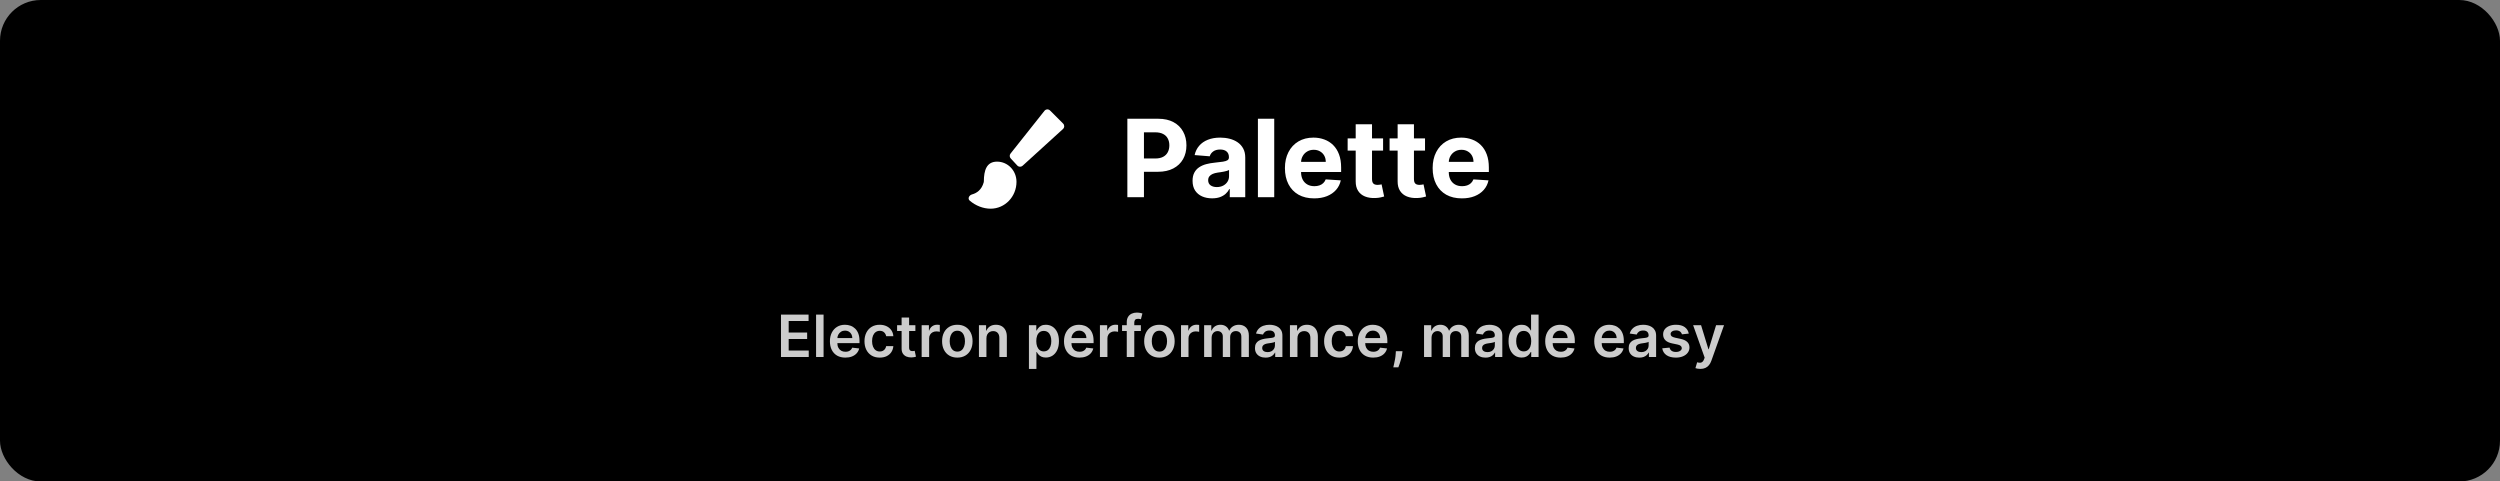 <svg width="2269" height="437" viewBox="0 0 2269 437" fill="none" xmlns="http://www.w3.org/2000/svg">
  <rect x="0" y="0" width="2269" height="437" fill="#808080" stroke="none"/>
  <rect width="2269" height="437" rx="37" fill="black"/>
  <path
    d="M708.83 324V285.513H733.862V291.357H715.802V301.806H732.565V307.65H715.802V318.155H734.012V324H708.83ZM747.477 285.513V324H740.674V285.513H747.477ZM767.252 324.564C764.358 324.564 761.858 323.962 759.753 322.76C757.661 321.544 756.051 319.828 754.924 317.611C753.796 315.38 753.232 312.756 753.232 309.736C753.232 306.767 753.796 304.161 754.924 301.919C756.064 299.664 757.655 297.91 759.697 296.657C761.739 295.391 764.138 294.759 766.895 294.759C768.674 294.759 770.352 295.047 771.931 295.623C773.522 296.187 774.925 297.064 776.141 298.254C777.368 299.444 778.333 300.96 779.035 302.802C779.736 304.631 780.087 306.811 780.087 309.342V311.428H756.427V306.842H773.566C773.553 305.539 773.272 304.381 772.72 303.366C772.169 302.338 771.399 301.53 770.409 300.941C769.432 300.353 768.292 300.058 766.989 300.058C765.598 300.058 764.376 300.396 763.324 301.073C762.272 301.737 761.451 302.614 760.862 303.704C760.286 304.781 759.991 305.965 759.979 307.256V311.259C759.979 312.937 760.286 314.378 760.9 315.581C761.514 316.771 762.372 317.686 763.474 318.325C764.577 318.951 765.867 319.264 767.346 319.264C768.335 319.264 769.231 319.126 770.033 318.851C770.835 318.563 771.53 318.143 772.119 317.592C772.708 317.04 773.153 316.358 773.453 315.543L779.805 316.257C779.404 317.936 778.64 319.402 777.512 320.655C776.397 321.895 774.969 322.86 773.228 323.549C771.486 324.226 769.494 324.564 767.252 324.564ZM798.433 324.564C795.552 324.564 793.077 323.931 791.01 322.666C788.956 321.4 787.371 319.653 786.256 317.423C785.153 315.18 784.602 312.599 784.602 309.68C784.602 306.748 785.166 304.161 786.293 301.919C787.421 299.664 789.012 297.91 791.067 296.657C793.134 295.391 795.577 294.759 798.396 294.759C800.739 294.759 802.812 295.191 804.616 296.055C806.433 296.907 807.88 298.116 808.957 299.682C810.035 301.236 810.649 303.053 810.799 305.132H804.297C804.034 303.742 803.407 302.583 802.417 301.656C801.44 300.716 800.131 300.246 798.49 300.246C797.099 300.246 795.878 300.622 794.825 301.374C793.773 302.113 792.952 303.178 792.363 304.568C791.787 305.959 791.499 307.625 791.499 309.567C791.499 311.534 791.787 313.226 792.363 314.641C792.94 316.044 793.748 317.128 794.788 317.892C795.84 318.644 797.074 319.02 798.49 319.02C799.492 319.02 800.388 318.832 801.177 318.456C801.979 318.068 802.649 317.51 803.188 316.784C803.727 316.057 804.096 315.174 804.297 314.134H810.799C810.636 316.176 810.035 317.986 808.995 319.565C807.955 321.131 806.539 322.359 804.748 323.248C802.956 324.125 800.851 324.564 798.433 324.564ZM830.799 295.135V300.396H814.205V295.135H830.799ZM818.302 288.219H825.105V315.318C825.105 316.232 825.243 316.934 825.518 317.423C825.806 317.899 826.182 318.224 826.646 318.4C827.109 318.575 827.623 318.663 828.187 318.663C828.613 318.663 829.001 318.632 829.352 318.569C829.715 318.506 829.991 318.45 830.179 318.4L831.325 323.718C830.962 323.843 830.442 323.981 829.765 324.132C829.101 324.282 828.287 324.37 827.322 324.395C825.618 324.445 824.084 324.188 822.718 323.624C821.353 323.048 820.269 322.158 819.467 320.956C818.678 319.753 818.289 318.249 818.302 316.445V288.219ZM836.488 324V295.135H843.085V299.945H843.385C843.911 298.279 844.814 296.995 846.091 296.093C847.382 295.178 848.854 294.721 850.508 294.721C850.884 294.721 851.303 294.74 851.767 294.777C852.243 294.803 852.638 294.846 852.951 294.909V301.167C852.663 301.067 852.205 300.979 851.579 300.904C850.965 300.816 850.37 300.772 849.794 300.772C848.553 300.772 847.438 301.042 846.448 301.58C845.471 302.107 844.701 302.84 844.137 303.779C843.573 304.719 843.291 305.802 843.291 307.03V324H836.488ZM868.873 324.564C866.054 324.564 863.611 323.944 861.544 322.703C859.476 321.463 857.873 319.728 856.733 317.498C855.605 315.268 855.041 312.662 855.041 309.68C855.041 306.698 855.605 304.086 856.733 301.844C857.873 299.601 859.476 297.859 861.544 296.619C863.611 295.379 866.054 294.759 868.873 294.759C871.692 294.759 874.135 295.379 876.202 296.619C878.269 297.859 879.866 299.601 880.994 301.844C882.134 304.086 882.704 306.698 882.704 309.68C882.704 312.662 882.134 315.268 880.994 317.498C879.866 319.728 878.269 321.463 876.202 322.703C874.135 323.944 871.692 324.564 868.873 324.564ZM868.91 319.114C870.439 319.114 871.717 318.694 872.744 317.855C873.771 317.003 874.536 315.863 875.037 314.435C875.55 313.006 875.807 311.415 875.807 309.661C875.807 307.895 875.55 306.297 875.037 304.869C874.536 303.428 873.771 302.282 872.744 301.43C871.717 300.578 870.439 300.152 868.91 300.152C867.344 300.152 866.041 300.578 865.001 301.43C863.974 302.282 863.204 303.428 862.69 304.869C862.189 306.297 861.938 307.895 861.938 309.661C861.938 311.415 862.189 313.006 862.69 314.435C863.204 315.863 863.974 317.003 865.001 317.855C866.041 318.694 867.344 319.114 868.91 319.114ZM895.281 307.087V324H888.478V295.135H894.98V300.039H895.319C895.983 298.423 897.041 297.139 898.495 296.187C899.96 295.235 901.771 294.759 903.926 294.759C905.918 294.759 907.653 295.185 909.131 296.037C910.622 296.889 911.775 298.123 912.589 299.739C913.416 301.355 913.823 303.316 913.811 305.621V324H907.008V306.673C907.008 304.744 906.507 303.234 905.504 302.144C904.515 301.054 903.143 300.509 901.389 300.509C900.198 300.509 899.14 300.772 898.213 301.299C897.298 301.812 896.578 302.558 896.052 303.535C895.538 304.512 895.281 305.696 895.281 307.087ZM933.853 334.825V295.135H940.543V299.908H940.938C941.289 299.206 941.783 298.461 942.422 297.672C943.061 296.87 943.926 296.187 945.016 295.623C946.106 295.047 947.496 294.759 949.188 294.759C951.418 294.759 953.429 295.329 955.22 296.469C957.024 297.596 958.452 299.269 959.505 301.486C960.57 303.691 961.102 306.398 961.102 309.605C961.102 312.775 960.582 315.468 959.542 317.686C958.503 319.903 957.087 321.595 955.295 322.76C953.504 323.925 951.474 324.507 949.206 324.507C947.553 324.507 946.181 324.232 945.091 323.681C944.001 323.129 943.124 322.465 942.46 321.689C941.808 320.899 941.301 320.154 940.938 319.452H940.656V334.825H933.853ZM940.524 309.567C940.524 311.434 940.787 313.069 941.314 314.472C941.852 315.875 942.623 316.972 943.625 317.761C944.64 318.538 945.868 318.926 947.308 318.926C948.812 318.926 950.071 318.525 951.086 317.723C952.101 316.909 952.865 315.8 953.378 314.397C953.905 312.981 954.168 311.371 954.168 309.567C954.168 307.776 953.911 306.185 953.397 304.794C952.884 303.403 952.119 302.313 951.105 301.524C950.09 300.735 948.824 300.34 947.308 300.34C945.855 300.34 944.621 300.722 943.606 301.486C942.591 302.251 941.821 303.322 941.295 304.7C940.781 306.078 940.524 307.701 940.524 309.567ZM979.707 324.564C976.813 324.564 974.313 323.962 972.209 322.76C970.116 321.544 968.507 319.828 967.379 317.611C966.251 315.38 965.688 312.756 965.688 309.736C965.688 306.767 966.251 304.161 967.379 301.919C968.519 299.664 970.11 297.91 972.152 296.657C974.194 295.391 976.594 294.759 979.35 294.759C981.129 294.759 982.808 295.047 984.386 295.623C985.977 296.187 987.381 297.064 988.596 298.254C989.824 299.444 990.788 300.96 991.49 302.802C992.191 304.631 992.542 306.811 992.542 309.342V311.428H968.882V306.842H986.021C986.009 305.539 985.727 304.381 985.176 303.366C984.624 302.338 983.854 301.53 982.864 300.941C981.887 300.353 980.747 300.058 979.444 300.058C978.053 300.058 976.832 300.396 975.779 301.073C974.727 301.737 973.906 302.614 973.317 303.704C972.741 304.781 972.447 305.965 972.434 307.256V311.259C972.434 312.937 972.741 314.378 973.355 315.581C973.969 316.771 974.827 317.686 975.93 318.325C977.032 318.951 978.323 319.264 979.801 319.264C980.791 319.264 981.686 319.126 982.488 318.851C983.29 318.563 983.985 318.143 984.574 317.592C985.163 317.04 985.608 316.358 985.908 315.543L992.26 316.257C991.859 317.936 991.095 319.402 989.968 320.655C988.853 321.895 987.424 322.86 985.683 323.549C983.942 324.226 981.949 324.564 979.707 324.564ZM998.297 324V295.135H1004.89V299.945H1005.19C1005.72 298.279 1006.62 296.995 1007.9 296.093C1009.19 295.178 1010.66 294.721 1012.32 294.721C1012.69 294.721 1013.11 294.74 1013.58 294.777C1014.05 294.803 1014.45 294.846 1014.76 294.909V301.167C1014.47 301.067 1014.01 300.979 1013.39 300.904C1012.77 300.816 1012.18 300.772 1011.6 300.772C1010.36 300.772 1009.25 301.042 1008.26 301.58C1007.28 302.107 1006.51 302.84 1005.95 303.779C1005.38 304.719 1005.1 305.802 1005.1 307.03V324H998.297ZM1035.45 295.135V300.396H1018.39V295.135H1035.45ZM1022.65 324V292.41C1022.65 290.468 1023.05 288.852 1023.86 287.561C1024.67 286.271 1025.76 285.306 1027.13 284.667C1028.49 284.028 1030.01 283.709 1031.67 283.709C1032.85 283.709 1033.9 283.803 1034.81 283.991C1035.73 284.178 1036.4 284.348 1036.84 284.498L1035.49 289.76C1035.2 289.672 1034.84 289.584 1034.4 289.497C1033.96 289.397 1033.47 289.346 1032.93 289.346C1031.67 289.346 1030.77 289.653 1030.24 290.267C1029.73 290.869 1029.47 291.733 1029.47 292.861V324H1022.65ZM1052.28 324.564C1049.47 324.564 1047.02 323.944 1044.95 322.703C1042.89 321.463 1041.28 319.728 1040.14 317.498C1039.02 315.268 1038.45 312.662 1038.45 309.68C1038.45 306.698 1039.02 304.086 1040.14 301.844C1041.28 299.601 1042.89 297.859 1044.95 296.619C1047.02 295.379 1049.47 294.759 1052.28 294.759C1055.1 294.759 1057.55 295.379 1059.61 296.619C1061.68 297.859 1063.28 299.601 1064.41 301.844C1065.55 304.086 1066.12 306.698 1066.12 309.68C1066.12 312.662 1065.55 315.268 1064.41 317.498C1063.28 319.728 1061.68 321.463 1059.61 322.703C1057.55 323.944 1055.1 324.564 1052.28 324.564ZM1052.32 319.114C1053.85 319.114 1055.13 318.694 1056.16 317.855C1057.18 317.003 1057.95 315.863 1058.45 314.435C1058.96 313.006 1059.22 311.415 1059.22 309.661C1059.22 307.895 1058.96 306.297 1058.45 304.869C1057.95 303.428 1057.18 302.282 1056.16 301.43C1055.13 300.578 1053.85 300.152 1052.32 300.152C1050.76 300.152 1049.45 300.578 1048.41 301.43C1047.39 302.282 1046.61 303.428 1046.1 304.869C1045.6 306.297 1045.35 307.895 1045.35 309.661C1045.35 311.415 1045.6 313.006 1046.1 314.435C1046.61 315.863 1047.39 317.003 1048.41 317.855C1049.45 318.694 1050.76 319.114 1052.32 319.114ZM1071.89 324V295.135H1078.49V299.945H1078.79C1079.31 298.279 1080.21 296.995 1081.49 296.093C1082.78 295.178 1084.25 294.721 1085.91 294.721C1086.28 294.721 1086.7 294.74 1087.17 294.777C1087.64 294.803 1088.04 294.846 1088.35 294.909V301.167C1088.06 301.067 1087.61 300.979 1086.98 300.904C1086.37 300.816 1085.77 300.772 1085.19 300.772C1083.95 300.772 1082.84 301.042 1081.85 301.58C1080.87 302.107 1080.1 302.84 1079.54 303.779C1078.97 304.719 1078.69 305.802 1078.69 307.03V324H1071.89ZM1092.87 324V295.135H1099.37V300.039H1099.71C1100.31 298.386 1101.31 297.095 1102.7 296.168C1104.09 295.229 1105.75 294.759 1107.68 294.759C1109.63 294.759 1111.28 295.235 1112.62 296.187C1113.98 297.127 1114.93 298.411 1115.48 300.039H1115.78C1116.42 298.436 1117.5 297.158 1119.01 296.206C1120.54 295.241 1122.35 294.759 1124.44 294.759C1127.1 294.759 1129.27 295.598 1130.95 297.277C1132.62 298.956 1133.46 301.405 1133.46 304.625V324H1126.64V305.677C1126.64 303.886 1126.17 302.576 1125.21 301.75C1124.26 300.91 1123.1 300.49 1121.72 300.49C1120.08 300.49 1118.79 301.004 1117.87 302.031C1116.95 303.046 1116.49 304.368 1116.49 305.997V324H1109.82V305.395C1109.82 303.904 1109.37 302.714 1108.47 301.825C1107.58 300.935 1106.41 300.49 1104.97 300.49C1104 300.49 1103.11 300.741 1102.31 301.242C1101.5 301.731 1100.86 302.426 1100.39 303.328C1099.91 304.218 1099.67 305.258 1099.67 306.448V324H1092.87ZM1148.67 324.583C1146.84 324.583 1145.19 324.257 1143.73 323.605C1142.28 322.941 1141.12 321.964 1140.27 320.674C1139.43 319.383 1139.01 317.792 1139.01 315.9C1139.01 314.272 1139.31 312.925 1139.91 311.86C1140.52 310.795 1141.34 309.943 1142.38 309.304C1143.42 308.665 1144.59 308.183 1145.89 307.857C1147.21 307.519 1148.56 307.275 1149.97 307.124C1151.66 306.949 1153.03 306.792 1154.08 306.654C1155.14 306.504 1155.9 306.279 1156.38 305.978C1156.86 305.665 1157.11 305.182 1157.11 304.531V304.418C1157.11 303.002 1156.69 301.906 1155.85 301.129C1155.01 300.353 1153.8 299.964 1152.22 299.964C1150.56 299.964 1149.24 300.328 1148.26 301.054C1147.29 301.781 1146.64 302.639 1146.3 303.629L1139.95 302.727C1140.45 300.973 1141.28 299.507 1142.43 298.329C1143.58 297.139 1144.99 296.25 1146.66 295.661C1148.33 295.059 1150.17 294.759 1152.19 294.759C1153.58 294.759 1154.96 294.922 1156.34 295.247C1157.72 295.573 1158.98 296.112 1160.12 296.863C1161.26 297.603 1162.17 298.611 1162.86 299.889C1163.56 301.167 1163.91 302.764 1163.91 304.681V324H1157.37V320.035H1157.15C1156.73 320.837 1156.15 321.588 1155.4 322.29C1154.66 322.979 1153.73 323.536 1152.6 323.962C1151.48 324.376 1150.17 324.583 1148.67 324.583ZM1150.44 319.584C1151.8 319.584 1152.99 319.314 1153.99 318.776C1154.99 318.224 1155.76 317.498 1156.3 316.596C1156.85 315.694 1157.13 314.71 1157.13 313.645V310.244C1156.91 310.419 1156.55 310.582 1156.04 310.732C1155.54 310.883 1154.97 311.014 1154.35 311.127C1153.72 311.24 1153.1 311.34 1152.49 311.428C1151.87 311.515 1151.34 311.591 1150.89 311.653C1149.87 311.791 1148.97 312.017 1148.16 312.33C1147.36 312.643 1146.73 313.081 1146.27 313.645C1145.8 314.197 1145.57 314.911 1145.57 315.788C1145.57 317.04 1146.03 317.986 1146.94 318.625C1147.86 319.264 1149.02 319.584 1150.44 319.584ZM1177.56 307.087V324H1170.75V295.135H1177.25V300.039H1177.59C1178.26 298.423 1179.32 297.139 1180.77 296.187C1182.23 295.235 1184.05 294.759 1186.2 294.759C1188.19 294.759 1189.93 295.185 1191.41 296.037C1192.9 296.889 1194.05 298.123 1194.86 299.739C1195.69 301.355 1196.1 303.316 1196.09 305.621V324H1189.28V306.673C1189.28 304.744 1188.78 303.234 1187.78 302.144C1186.79 301.054 1185.42 300.509 1183.66 300.509C1182.47 300.509 1181.41 300.772 1180.49 301.299C1179.57 301.812 1178.85 302.558 1178.33 303.535C1177.81 304.512 1177.56 305.696 1177.56 307.087ZM1215.59 324.564C1212.71 324.564 1210.24 323.931 1208.17 322.666C1206.11 321.4 1204.53 319.653 1203.41 317.423C1202.31 315.18 1201.76 312.599 1201.76 309.68C1201.76 306.748 1202.32 304.161 1203.45 301.919C1204.58 299.664 1206.17 297.91 1208.23 296.657C1210.29 295.391 1212.74 294.759 1215.55 294.759C1217.9 294.759 1219.97 295.191 1221.77 296.055C1223.59 296.907 1225.04 298.116 1226.12 299.682C1227.19 301.236 1227.81 303.053 1227.96 305.132H1221.46C1221.19 303.742 1220.57 302.583 1219.58 301.656C1218.6 300.716 1217.29 300.246 1215.65 300.246C1214.26 300.246 1213.04 300.622 1211.98 301.374C1210.93 302.113 1210.11 303.178 1209.52 304.568C1208.95 305.959 1208.66 307.625 1208.66 309.567C1208.66 311.534 1208.95 313.226 1209.52 314.641C1210.1 316.044 1210.91 317.128 1211.95 317.892C1213 318.644 1214.23 319.02 1215.65 319.02C1216.65 319.02 1217.55 318.832 1218.34 318.456C1219.14 318.068 1219.81 317.51 1220.35 316.784C1220.89 316.057 1221.25 315.174 1221.46 314.134H1227.96C1227.79 316.176 1227.19 317.986 1226.15 319.565C1225.11 321.131 1223.7 322.359 1221.91 323.248C1220.11 324.125 1218.01 324.564 1215.59 324.564ZM1246.32 324.564C1243.43 324.564 1240.93 323.962 1238.82 322.76C1236.73 321.544 1235.12 319.828 1233.99 317.611C1232.87 315.38 1232.3 312.756 1232.3 309.736C1232.3 306.767 1232.87 304.161 1233.99 301.919C1235.13 299.664 1236.73 297.91 1238.77 296.657C1240.81 295.391 1243.21 294.759 1245.97 294.759C1247.74 294.759 1249.42 295.047 1251 295.623C1252.59 296.187 1254 297.064 1255.21 298.254C1256.44 299.444 1257.4 300.96 1258.11 302.802C1258.81 304.631 1259.16 306.811 1259.16 309.342V311.428H1235.5V306.842H1252.64C1252.62 305.539 1252.34 304.381 1251.79 303.366C1251.24 302.338 1250.47 301.53 1249.48 300.941C1248.5 300.353 1247.36 300.058 1246.06 300.058C1244.67 300.058 1243.45 300.396 1242.39 301.073C1241.34 301.737 1240.52 302.614 1239.93 303.704C1239.36 304.781 1239.06 305.965 1239.05 307.256V311.259C1239.05 312.937 1239.36 314.378 1239.97 315.581C1240.58 316.771 1241.44 317.686 1242.55 318.325C1243.65 318.951 1244.94 319.264 1246.42 319.264C1247.41 319.264 1248.3 319.126 1249.1 318.851C1249.91 318.563 1250.6 318.143 1251.19 317.592C1251.78 317.04 1252.22 316.358 1252.52 315.543L1258.88 316.257C1258.47 317.936 1257.71 319.402 1256.58 320.655C1255.47 321.895 1254.04 322.86 1252.3 323.549C1250.56 324.226 1248.56 324.564 1246.32 324.564ZM1272.9 318.738L1272.66 320.805C1272.48 322.384 1272.17 323.987 1271.72 325.616C1271.28 327.257 1270.81 328.767 1270.33 330.145C1269.84 331.523 1269.44 332.607 1269.14 333.396H1264.56C1264.73 332.632 1264.97 331.592 1265.27 330.277C1265.58 328.961 1265.88 327.483 1266.17 325.842C1266.46 324.2 1266.65 322.534 1266.75 320.843L1266.89 318.738H1272.9ZM1292.46 324V295.135H1298.96V300.039H1299.3C1299.9 298.386 1300.9 297.095 1302.29 296.168C1303.68 295.229 1305.34 294.759 1307.27 294.759C1309.22 294.759 1310.87 295.235 1312.21 296.187C1313.56 297.127 1314.51 298.411 1315.07 300.039H1315.37C1316.01 298.436 1317.08 297.158 1318.6 296.206C1320.13 295.241 1321.94 294.759 1324.03 294.759C1326.69 294.759 1328.85 295.598 1330.53 297.277C1332.21 298.956 1333.05 301.405 1333.05 304.625V324H1326.23V305.677C1326.23 303.886 1325.75 302.576 1324.8 301.75C1323.85 300.91 1322.68 300.49 1321.3 300.49C1319.66 300.49 1318.38 301.004 1317.45 302.031C1316.54 303.046 1316.08 304.368 1316.08 305.997V324H1309.41V305.395C1309.41 303.904 1308.96 302.714 1308.06 301.825C1307.17 300.935 1306 300.49 1304.56 300.49C1303.58 300.49 1302.69 300.741 1301.89 301.242C1301.09 301.731 1300.45 302.426 1299.98 303.328C1299.5 304.218 1299.26 305.258 1299.26 306.448V324H1292.46ZM1348.26 324.583C1346.43 324.583 1344.78 324.257 1343.32 323.605C1341.86 322.941 1340.71 321.964 1339.86 320.674C1339.02 319.383 1338.6 317.792 1338.6 315.9C1338.6 314.272 1338.9 312.925 1339.5 311.86C1340.1 310.795 1340.92 309.943 1341.96 309.304C1343 308.665 1344.17 308.183 1345.48 307.857C1346.79 307.519 1348.15 307.275 1349.55 307.124C1351.25 306.949 1352.62 306.792 1353.67 306.654C1354.72 306.504 1355.49 306.279 1355.96 305.978C1356.45 305.665 1356.7 305.182 1356.7 304.531V304.418C1356.7 303.002 1356.28 301.906 1355.44 301.129C1354.6 300.353 1353.39 299.964 1351.81 299.964C1350.14 299.964 1348.82 300.328 1347.84 301.054C1346.88 301.781 1346.23 302.639 1345.89 303.629L1339.54 302.727C1340.04 300.973 1340.87 299.507 1342.02 298.329C1343.17 297.139 1344.58 296.25 1346.25 295.661C1347.91 295.059 1349.76 294.759 1351.77 294.759C1353.16 294.759 1354.55 294.922 1355.93 295.247C1357.3 295.573 1358.56 296.112 1359.7 296.863C1360.84 297.603 1361.76 298.611 1362.45 299.889C1363.15 301.167 1363.5 302.764 1363.5 304.681V324H1356.96V320.035H1356.73C1356.32 320.837 1355.74 321.588 1354.99 322.29C1354.25 322.979 1353.31 323.536 1352.19 323.962C1351.07 324.376 1349.76 324.583 1348.26 324.583ZM1350.02 319.584C1351.39 319.584 1352.57 319.314 1353.58 318.776C1354.58 318.224 1355.35 317.498 1355.89 316.596C1356.44 315.694 1356.71 314.71 1356.71 313.645V310.244C1356.5 310.419 1356.14 310.582 1355.62 310.732C1355.12 310.883 1354.56 311.014 1353.93 311.127C1353.31 311.24 1352.69 311.34 1352.07 311.428C1351.46 311.515 1350.93 311.591 1350.48 311.653C1349.46 311.791 1348.55 312.017 1347.75 312.33C1346.95 312.643 1346.32 313.081 1345.85 313.645C1345.39 314.197 1345.16 314.911 1345.16 315.788C1345.16 317.04 1345.61 317.986 1346.53 318.625C1347.44 319.264 1348.61 319.584 1350.02 319.584ZM1381.05 324.507C1378.78 324.507 1376.75 323.925 1374.96 322.76C1373.17 321.595 1371.76 319.903 1370.72 317.686C1369.68 315.468 1369.16 312.775 1369.16 309.605C1369.16 306.398 1369.68 303.691 1370.73 301.486C1371.8 299.269 1373.23 297.596 1375.04 296.469C1376.84 295.329 1378.85 294.759 1381.07 294.759C1382.76 294.759 1384.15 295.047 1385.24 295.623C1386.33 296.187 1387.2 296.87 1387.84 297.672C1388.47 298.461 1388.97 299.206 1389.32 299.908H1389.6V285.513H1396.42V324H1389.73V319.452H1389.32C1388.97 320.154 1388.46 320.899 1387.8 321.689C1387.13 322.465 1386.26 323.129 1385.17 323.681C1384.08 324.232 1382.71 324.507 1381.05 324.507ZM1382.95 318.926C1384.39 318.926 1385.62 318.538 1386.63 317.761C1387.65 316.972 1388.42 315.875 1388.94 314.472C1389.47 313.069 1389.73 311.434 1389.73 309.567C1389.73 307.701 1389.47 306.078 1388.94 304.7C1388.43 303.322 1387.67 302.251 1386.65 301.486C1385.65 300.722 1384.42 300.34 1382.95 300.34C1381.43 300.34 1380.17 300.735 1379.15 301.524C1378.14 302.313 1377.37 303.403 1376.86 304.794C1376.35 306.185 1376.09 307.776 1376.09 309.567C1376.09 311.371 1376.35 312.981 1376.86 314.397C1377.39 315.8 1378.16 316.909 1379.17 317.723C1380.2 318.525 1381.46 318.926 1382.95 318.926ZM1416.45 324.564C1413.56 324.564 1411.06 323.962 1408.95 322.76C1406.86 321.544 1405.25 319.828 1404.12 317.611C1403 315.38 1402.43 312.756 1402.43 309.736C1402.43 306.767 1403 304.161 1404.12 301.919C1405.26 299.664 1406.86 297.91 1408.9 296.657C1410.94 295.391 1413.34 294.759 1416.09 294.759C1417.87 294.759 1419.55 295.047 1421.13 295.623C1422.72 296.187 1424.13 297.064 1425.34 298.254C1426.57 299.444 1427.53 300.96 1428.23 302.802C1428.94 304.631 1429.29 306.811 1429.29 309.342V311.428H1405.63V306.842H1422.77C1422.75 305.539 1422.47 304.381 1421.92 303.366C1421.37 302.338 1420.6 301.53 1419.61 300.941C1418.63 300.353 1417.49 300.058 1416.19 300.058C1414.8 300.058 1413.58 300.396 1412.52 301.073C1411.47 301.737 1410.65 302.614 1410.06 303.704C1409.49 304.781 1409.19 305.965 1409.18 307.256V311.259C1409.18 312.937 1409.49 314.378 1410.1 315.581C1410.71 316.771 1411.57 317.686 1412.67 318.325C1413.78 318.951 1415.07 319.264 1416.55 319.264C1417.54 319.264 1418.43 319.126 1419.23 318.851C1420.04 318.563 1420.73 318.143 1421.32 317.592C1421.91 317.04 1422.35 316.358 1422.65 315.543L1429.01 316.257C1428.6 317.936 1427.84 319.402 1426.71 320.655C1425.6 321.895 1424.17 322.86 1422.43 323.549C1420.69 324.226 1418.69 324.564 1416.45 324.564ZM1460.95 324.564C1458.05 324.564 1455.55 323.962 1453.45 322.76C1451.36 321.544 1449.75 319.828 1448.62 317.611C1447.49 315.38 1446.93 312.756 1446.93 309.736C1446.93 306.767 1447.49 304.161 1448.62 301.919C1449.76 299.664 1451.35 297.91 1453.39 296.657C1455.44 295.391 1457.83 294.759 1460.59 294.759C1462.37 294.759 1464.05 295.047 1465.63 295.623C1467.22 296.187 1468.62 297.064 1469.84 298.254C1471.06 299.444 1472.03 300.96 1472.73 302.802C1473.43 304.631 1473.78 306.811 1473.78 309.342V311.428H1450.12V306.842H1467.26C1467.25 305.539 1466.97 304.381 1466.42 303.366C1465.87 302.338 1465.1 301.53 1464.11 300.941C1463.13 300.353 1461.99 300.058 1460.69 300.058C1459.29 300.058 1458.07 300.396 1457.02 301.073C1455.97 301.737 1455.15 302.614 1454.56 303.704C1453.98 304.781 1453.69 305.965 1453.68 307.256V311.259C1453.68 312.937 1453.98 314.378 1454.6 315.581C1455.21 316.771 1456.07 317.686 1457.17 318.325C1458.27 318.951 1459.56 319.264 1461.04 319.264C1462.03 319.264 1462.93 319.126 1463.73 318.851C1464.53 318.563 1465.23 318.143 1465.82 317.592C1466.4 317.04 1466.85 316.358 1467.15 315.543L1473.5 316.257C1473.1 317.936 1472.34 319.402 1471.21 320.655C1470.09 321.895 1468.67 322.86 1466.92 323.549C1465.18 324.226 1463.19 324.564 1460.95 324.564ZM1487.85 324.583C1486.02 324.583 1484.37 324.257 1482.9 323.605C1481.45 322.941 1480.3 321.964 1479.44 320.674C1478.61 319.383 1478.19 317.792 1478.19 315.9C1478.19 314.272 1478.49 312.925 1479.09 311.86C1479.69 310.795 1480.51 309.943 1481.55 309.304C1482.59 308.665 1483.76 308.183 1485.06 307.857C1486.38 307.519 1487.74 307.275 1489.14 307.124C1490.83 306.949 1492.2 306.792 1493.26 306.654C1494.31 306.504 1495.07 306.279 1495.55 305.978C1496.04 305.665 1496.28 305.182 1496.28 304.531V304.418C1496.28 303.002 1495.86 301.906 1495.02 301.129C1494.18 300.353 1492.98 299.964 1491.4 299.964C1489.73 299.964 1488.41 300.328 1487.43 301.054C1486.47 301.781 1485.82 302.639 1485.48 303.629L1479.13 302.727C1479.63 300.973 1480.45 299.507 1481.61 298.329C1482.76 297.139 1484.17 296.25 1485.83 295.661C1487.5 295.059 1489.34 294.759 1491.36 294.759C1492.75 294.759 1494.13 294.922 1495.51 295.247C1496.89 295.573 1498.15 296.112 1499.29 296.863C1500.43 297.603 1501.34 298.611 1502.03 299.889C1502.74 301.167 1503.09 302.764 1503.09 304.681V324H1496.55V320.035H1496.32C1495.91 320.837 1495.32 321.588 1494.57 322.29C1493.83 322.979 1492.9 323.536 1491.77 323.962C1490.66 324.376 1489.35 324.583 1487.85 324.583ZM1489.61 319.584C1490.98 319.584 1492.16 319.314 1493.16 318.776C1494.17 318.224 1494.94 317.498 1495.47 316.596C1496.03 315.694 1496.3 314.71 1496.3 313.645V310.244C1496.09 310.419 1495.73 310.582 1495.21 310.732C1494.71 310.883 1494.15 311.014 1493.52 311.127C1492.89 311.24 1492.27 311.34 1491.66 311.428C1491.05 311.515 1490.51 311.591 1490.06 311.653C1489.05 311.791 1488.14 312.017 1487.34 312.33C1486.54 312.643 1485.9 313.081 1485.44 313.645C1484.98 314.197 1484.74 314.911 1484.74 315.788C1484.74 317.04 1485.2 317.986 1486.12 318.625C1487.03 319.264 1488.2 319.584 1489.61 319.584ZM1532.74 302.764L1526.54 303.441C1526.36 302.814 1526.06 302.226 1525.62 301.674C1525.19 301.123 1524.62 300.678 1523.89 300.34C1523.16 300.002 1522.27 299.833 1521.22 299.833C1519.81 299.833 1518.61 300.14 1517.65 300.754C1516.7 301.367 1516.23 302.163 1516.24 303.14C1516.23 303.98 1516.54 304.662 1517.16 305.189C1517.8 305.715 1518.85 306.147 1520.32 306.485L1525.24 307.538C1527.97 308.127 1530 309.06 1531.33 310.338C1532.67 311.616 1533.35 313.288 1533.36 315.355C1533.35 317.172 1532.82 318.776 1531.76 320.166C1530.72 321.544 1529.28 322.622 1527.42 323.399C1525.57 324.175 1523.44 324.564 1521.03 324.564C1517.5 324.564 1514.66 323.825 1512.5 322.346C1510.35 320.855 1509.06 318.782 1508.65 316.126L1515.28 315.487C1515.58 316.79 1516.22 317.773 1517.2 318.437C1518.18 319.101 1519.45 319.433 1521.01 319.433C1522.63 319.433 1523.93 319.101 1524.9 318.437C1525.89 317.773 1526.39 316.953 1526.39 315.976C1526.39 315.149 1526.07 314.466 1525.43 313.927C1524.8 313.388 1523.83 312.975 1522.5 312.687L1517.57 311.653C1514.81 311.077 1512.76 310.106 1511.43 308.74C1510.1 307.362 1509.44 305.621 1509.46 303.516C1509.44 301.737 1509.93 300.196 1510.9 298.893C1511.89 297.578 1513.27 296.563 1515.02 295.849C1516.79 295.122 1518.82 294.759 1521.13 294.759C1524.51 294.759 1527.17 295.479 1529.11 296.92C1531.07 298.361 1532.28 300.309 1532.74 302.764ZM1543.2 334.825C1542.27 334.825 1541.41 334.749 1540.62 334.599C1539.85 334.461 1539.23 334.298 1538.76 334.11L1540.34 328.811C1541.33 329.099 1542.22 329.237 1542.99 329.224C1543.77 329.212 1544.45 328.968 1545.04 328.491C1545.64 328.028 1546.15 327.251 1546.56 326.161L1547.15 324.601L1536.68 295.135H1543.89L1550.55 316.934H1550.85L1557.52 295.135H1564.75L1553.2 327.495C1552.66 329.024 1551.94 330.333 1551.05 331.423C1550.16 332.526 1549.07 333.365 1547.78 333.941C1546.51 334.53 1544.98 334.825 1543.2 334.825Z"
    fill="white" fill-opacity="0.8"/>
  <path
    d="M1023.19 179V107.785H1051.29C1056.69 107.785 1061.29 108.817 1065.09 110.88C1068.89 112.92 1071.79 115.76 1073.78 119.4C1075.8 123.016 1076.81 127.189 1076.81 131.918C1076.81 136.647 1075.79 140.82 1073.75 144.436C1071.71 148.052 1068.75 150.869 1064.88 152.886C1061.03 154.902 1056.37 155.911 1050.9 155.911H1033V143.845H1048.47C1051.37 143.845 1053.75 143.346 1055.63 142.35C1057.53 141.33 1058.95 139.927 1059.87 138.142C1060.83 136.334 1061.3 134.259 1061.3 131.918C1061.3 129.553 1060.83 127.49 1059.87 125.728C1058.95 123.943 1057.53 122.564 1055.63 121.59C1053.73 120.593 1051.32 120.095 1048.4 120.095H1038.25V179H1023.19ZM1100.11 180.008C1096.7 180.008 1093.66 179.417 1091 178.235C1088.33 177.03 1086.22 175.256 1084.67 172.915C1083.14 170.55 1082.37 167.606 1082.37 164.083C1082.37 161.115 1082.92 158.623 1084.01 156.606C1085.1 154.59 1086.58 152.967 1088.46 151.738C1090.34 150.51 1092.47 149.582 1094.86 148.956C1097.27 148.33 1099.79 147.89 1102.44 147.635C1105.54 147.31 1108.05 147.009 1109.95 146.731C1111.85 146.43 1113.23 145.989 1114.09 145.41C1114.94 144.83 1115.37 143.972 1115.37 142.836V142.628C1115.37 140.425 1114.68 138.722 1113.29 137.516C1111.92 136.311 1109.97 135.708 1107.44 135.708C1104.78 135.708 1102.66 136.299 1101.08 137.481C1099.5 138.64 1098.46 140.101 1097.95 141.863L1084.25 140.75C1084.95 137.505 1086.31 134.7 1088.35 132.335C1090.39 129.947 1093.02 128.116 1096.25 126.841C1099.49 125.543 1103.25 124.894 1107.51 124.894C1110.48 124.894 1113.32 125.241 1116.03 125.937C1118.77 126.632 1121.19 127.71 1123.3 129.171C1125.43 130.631 1127.11 132.509 1128.34 134.804C1129.57 137.076 1130.19 139.8 1130.19 142.975V179H1116.14V171.593H1115.72C1114.86 173.263 1113.71 174.735 1112.28 176.01C1110.84 177.261 1109.11 178.247 1107.1 178.965C1105.08 179.661 1102.75 180.008 1100.11 180.008ZM1104.35 169.785C1106.53 169.785 1108.45 169.356 1110.12 168.499C1111.79 167.618 1113.1 166.435 1114.05 164.952C1115 163.468 1115.48 161.787 1115.48 159.91V154.242C1115.01 154.543 1114.38 154.821 1113.56 155.076C1112.78 155.308 1111.88 155.528 1110.89 155.737C1109.89 155.922 1108.89 156.096 1107.9 156.259C1106.9 156.398 1105.99 156.525 1105.18 156.641C1103.45 156.896 1101.93 157.302 1100.63 157.858C1099.33 158.415 1098.32 159.168 1097.6 160.118C1096.88 161.046 1096.53 162.205 1096.53 163.596C1096.53 165.613 1097.26 167.154 1098.72 168.22C1100.2 169.264 1102.08 169.785 1104.35 169.785ZM1156.49 107.785V179H1141.68V107.785H1156.49ZM1192.7 180.043C1187.2 180.043 1182.47 178.93 1178.51 176.705C1174.57 174.456 1171.53 171.28 1169.4 167.177C1167.27 163.051 1166.2 158.171 1166.2 152.538C1166.2 147.044 1167.27 142.222 1169.4 138.073C1171.53 133.923 1174.53 130.689 1178.41 128.371C1182.3 126.053 1186.87 124.894 1192.11 124.894C1195.63 124.894 1198.91 125.462 1201.95 126.598C1205.01 127.71 1207.67 129.391 1209.95 131.64C1212.24 133.888 1214.03 136.716 1215.3 140.124C1216.58 143.509 1217.21 147.473 1217.21 152.016V156.085H1172.11V146.905H1203.27C1203.27 144.772 1202.81 142.883 1201.88 141.237C1200.95 139.591 1199.66 138.304 1198.02 137.377C1196.4 136.427 1194.51 135.951 1192.35 135.951C1190.1 135.951 1188.11 136.473 1186.37 137.516C1184.65 138.536 1183.31 139.915 1182.34 141.654C1181.36 143.37 1180.86 145.282 1180.84 147.392V156.12C1180.84 158.762 1181.33 161.046 1182.3 162.97C1183.3 164.894 1184.7 166.378 1186.51 167.421C1188.32 168.464 1190.46 168.985 1192.94 168.985C1194.59 168.985 1196.09 168.754 1197.46 168.29C1198.83 167.826 1200 167.131 1200.97 166.204C1201.95 165.276 1202.69 164.14 1203.2 162.796L1216.9 163.7C1216.2 166.992 1214.78 169.866 1212.62 172.324C1210.49 174.758 1207.73 176.659 1204.35 178.026C1200.99 179.371 1197.1 180.043 1192.7 180.043ZM1255.29 125.589V136.716H1223.12V125.589H1255.29ZM1230.43 112.793H1245.24V162.587C1245.24 163.955 1245.45 165.021 1245.87 165.786C1246.28 166.528 1246.86 167.05 1247.6 167.351C1248.37 167.652 1249.25 167.803 1250.25 167.803C1250.94 167.803 1251.64 167.745 1252.33 167.629C1253.03 167.49 1253.56 167.386 1253.93 167.316L1256.26 178.339C1255.52 178.571 1254.48 178.838 1253.13 179.139C1251.79 179.464 1250.15 179.661 1248.23 179.73C1244.66 179.869 1241.53 179.394 1238.84 178.305C1236.18 177.215 1234.1 175.523 1232.62 173.228C1231.13 170.933 1230.4 168.035 1230.43 164.535V112.793ZM1293.35 125.589V136.716H1261.18V125.589H1293.35ZM1268.49 112.793H1283.3V162.587C1283.3 163.955 1283.51 165.021 1283.92 165.786C1284.34 166.528 1284.92 167.05 1285.66 167.351C1286.43 167.652 1287.31 167.803 1288.31 167.803C1289 167.803 1289.7 167.745 1290.39 167.629C1291.09 167.49 1291.62 167.386 1291.99 167.316L1294.32 178.339C1293.58 178.571 1292.54 178.838 1291.19 179.139C1289.85 179.464 1288.21 179.661 1286.29 179.73C1282.72 179.869 1279.59 179.394 1276.9 178.305C1274.23 177.215 1272.16 175.523 1270.68 173.228C1269.19 170.933 1268.46 168.035 1268.49 164.535V112.793ZM1326.76 180.043C1321.27 180.043 1316.54 178.93 1312.58 176.705C1308.64 174.456 1305.6 171.28 1303.47 167.177C1301.33 163.051 1300.27 158.171 1300.27 152.538C1300.27 147.044 1301.33 142.222 1303.47 138.073C1305.6 133.923 1308.6 130.689 1312.47 128.371C1316.37 126.053 1320.93 124.894 1326.17 124.894C1329.7 124.894 1332.98 125.462 1336.01 126.598C1339.07 127.71 1341.74 129.391 1344.01 131.64C1346.31 133.888 1348.09 136.716 1349.37 140.124C1350.64 143.509 1351.28 147.473 1351.28 152.016V156.085H1306.18V146.905H1337.34C1337.34 144.772 1336.87 142.883 1335.94 141.237C1335.02 139.591 1333.73 138.304 1332.08 137.377C1330.46 136.427 1328.57 135.951 1326.42 135.951C1324.17 135.951 1322.17 136.473 1320.44 137.516C1318.72 138.536 1317.38 139.915 1316.4 141.654C1315.43 143.37 1314.93 145.282 1314.91 147.392V156.12C1314.91 158.762 1315.39 161.046 1316.37 162.97C1317.36 164.894 1318.77 166.378 1320.57 167.421C1322.38 168.464 1324.53 168.985 1327.01 168.985C1328.65 168.985 1330.16 168.754 1331.53 168.29C1332.9 167.826 1334.07 167.131 1335.04 166.204C1336.01 165.276 1336.76 164.14 1337.27 162.796L1350.97 163.7C1350.27 166.992 1348.84 169.866 1346.69 172.324C1344.56 174.758 1341.8 176.659 1338.41 178.026C1335.05 179.371 1331.17 180.043 1326.76 180.043Z"
    fill="white"/>
  <path
    d="M964.767 117.077C966.204 115.769 966.257 113.525 964.883 112.151L953.026 100.294C951.587 98.855 949.216 98.991 947.951 100.585L917.168 139.368C916.123 140.684 916.194 142.566 917.336 143.799L923.305 150.245C924.575 151.617 926.713 151.708 928.096 150.45L964.767 117.077ZM904.952 146.703C895.341 146.703 893.006 154.651 892.943 164.581C892.941 164.861 892.907 165.148 892.833 165.419C890.907 172.498 886.313 175.326 882.208 176.456C879.525 177.194 878.009 180.287 880.118 182.101C885.429 186.67 892.356 189.407 899.08 189.407C912.057 189.407 922.568 178.488 922.568 165.004C922.568 154.878 914.699 146.703 904.952 146.703Z"
    fill="white"/>
</svg>
